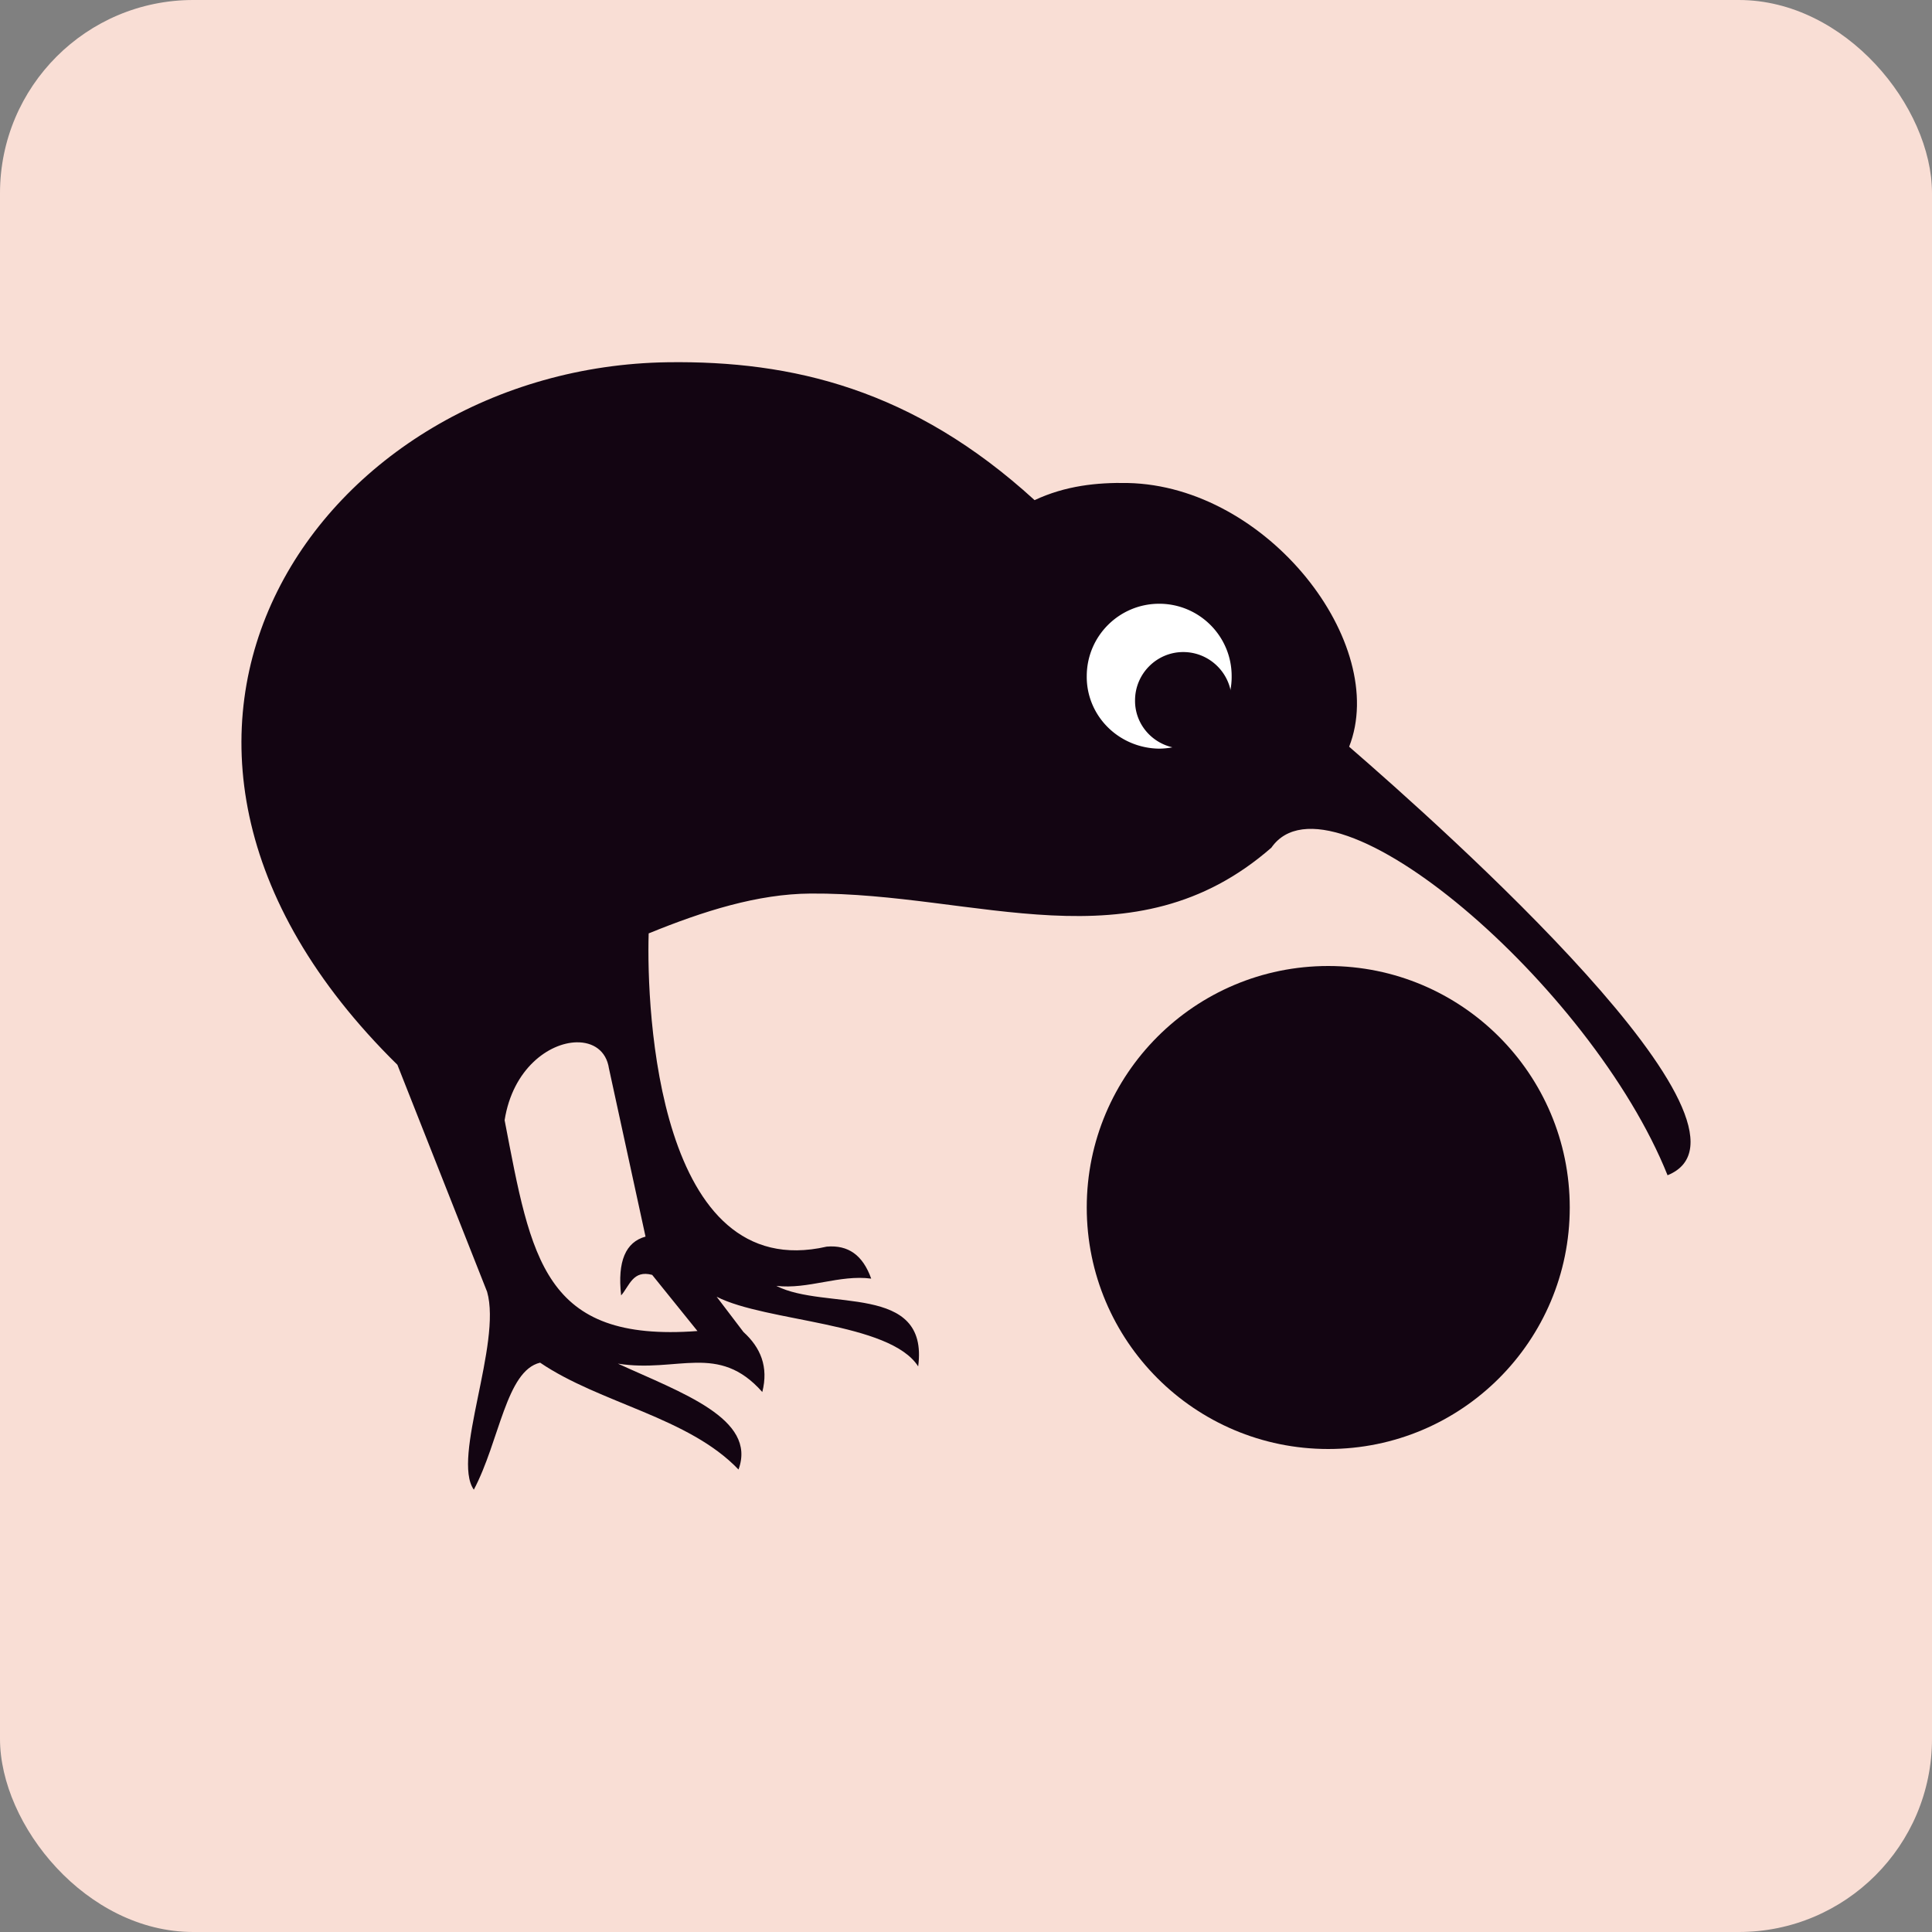 <svg xmlns="http://www.w3.org/2000/svg" width="16" height="16" version="1.1">
 <rect width="100%" height="100%" fill="#808080" stroke="none"/>
 <rect style="fill:#f9ded5" width="16" height="16" x="0" y="0" rx="1.6" ry="1.6"/>
 <circle style="fill:#130512" cx="11" cy="10" r="2"/>
 <path style="fill:#130512" d="m 5.53,3 c -2.852,0.04 -5.024,3.079 -2.239,5.818 L 4.034,10.698 C 4.157,11.128 3.739,12.073 3.924,12.337 c 0.214,-0.405 0.267,-0.985 0.549,-1.052 0.496,0.337 1.229,0.451 1.643,0.885 0.155,-0.421 -0.473,-0.636 -0.999,-0.877 0.492,0.079 0.832,-0.177 1.196,0.235 0.053,-0.209 -0.014,-0.368 -0.156,-0.497 l -0.222,-0.292 c 0.411,0.21 1.434,0.209 1.669,0.577 C 7.695,10.619 6.835,10.857 6.429,10.649 6.692,10.68 6.954,10.554 7.215,10.589 7.145,10.394 7.025,10.309 6.847,10.324 5.45,10.644 5.352,8.374 5.372,7.73 5.826,7.545 6.274,7.403 6.713,7.4 c 1.377,-0.01 2.672,0.619 3.816,-0.38 0.494,-0.709 2.653,1.144 3.281,2.713 0.939,-0.382 -1.859,-2.875 -2.637,-3.549 C 11.507,5.332 10.5,4.024 9.339,4 9.085,3.995 8.824,4.022 8.568,4.142 7.562,3.223 6.562,2.986 5.53,3 Z M 4.774,8.632 c 0.137,-0.003 0.247,0.069 0.269,0.216 l 0.303,1.393 c -0.164,0.045 -0.234,0.203 -0.202,0.487 0.069,-0.079 0.097,-0.213 0.257,-0.17 L 5.776,11.023 C 4.499,11.119 4.4,10.425 4.179,9.277 c 0.067,-0.426 0.367,-0.64 0.595,-0.645 z"/>
 <path style="fill:#ffffff" d="M 10.2,5.6 A 0.607,0.594 0 0 1 9.6,6.2 0.607,0.594 0 0 1 9,5.6 C 9,5.268 9.269,5 9.6,5 9.931,5 10.2,5.268 10.2,5.599 Z"/>
 <path style="fill:#130512" d="M 10.2,5.8 A 0.404,0.395 0 0 1 9.799,6.2 0.404,0.395 0 0 1 9.4,5.8 C 9.4,5.58 9.579,5.4 9.799,5.4 c 0.221,0 0.401,0.18 0.401,0.4 z"/>
</svg>
